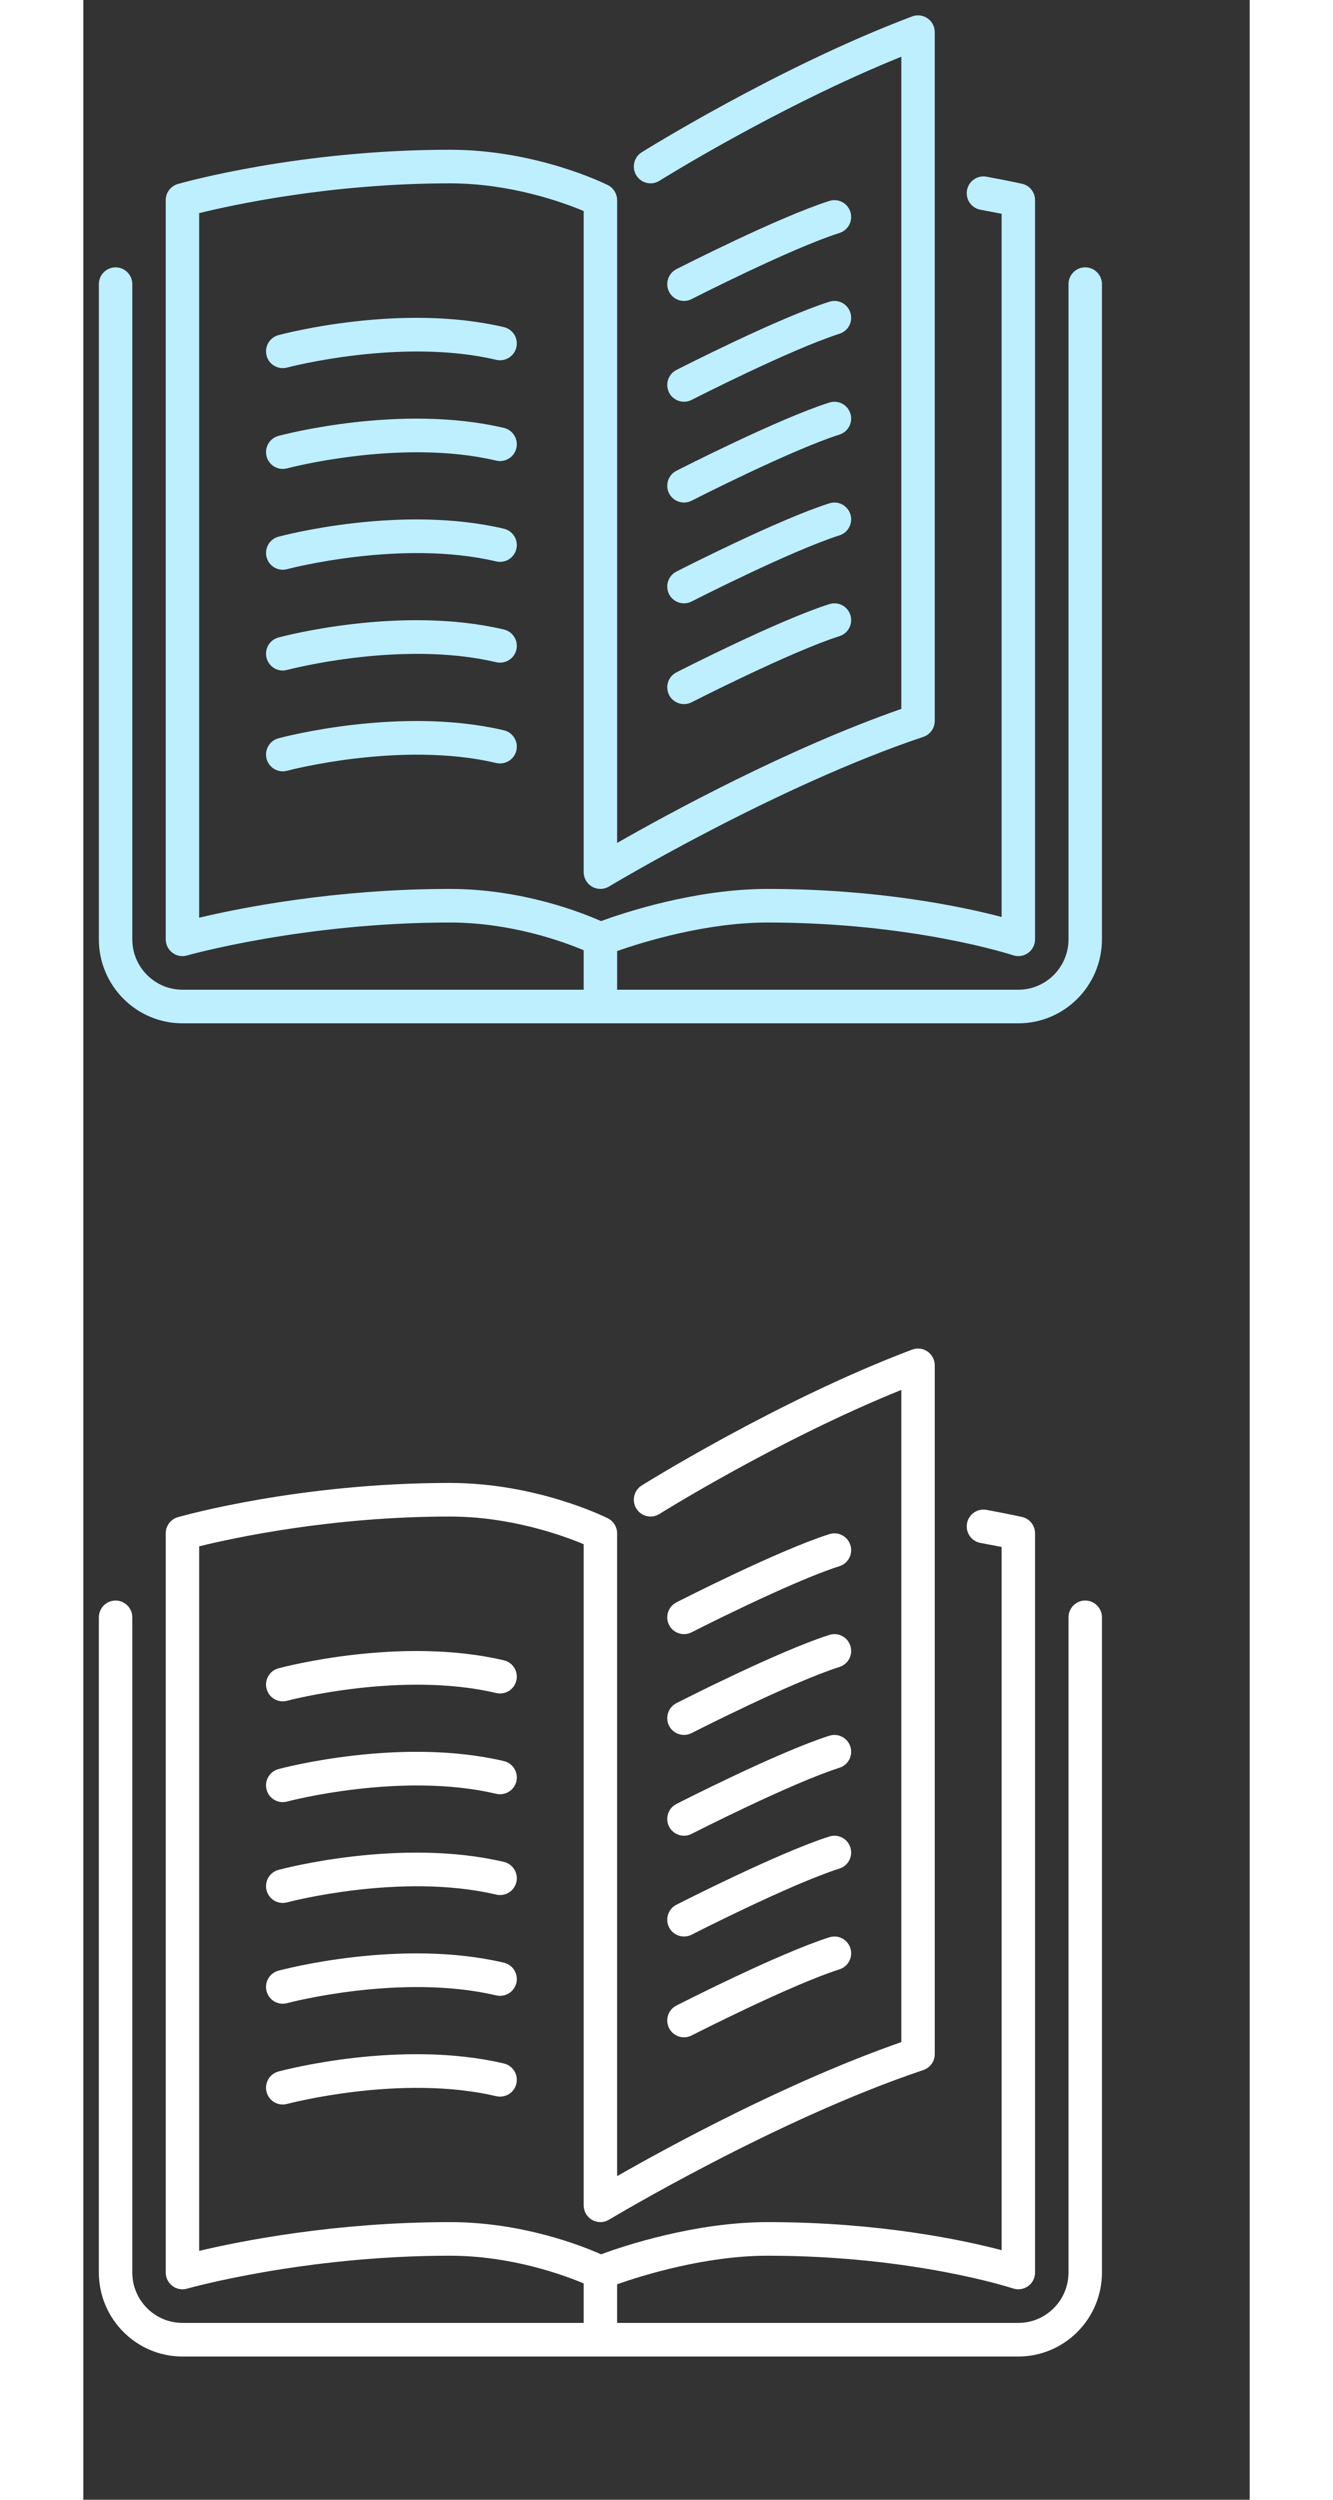 <svg xmlns="http://www.w3.org/2000/svg" xmlns:xlink="http://www.w3.org/1999/xlink" width="80" height="150" viewBox="0 0 70 150">
    <rect x="0" y="0" width="70" height="150" fill="#333333" stroke="none"/>
    <g width="62" height="62" viewBox="0 0 62 62" fill="none" xmlns="http://www.w3.org/2000/svg" transform="translate(0, 80)">
        <path d="M0.109 5.498C0.287 5.847 0.64 6.049 1.005 6.049C1.157 6.049 1.314 6.014 1.46 5.939C1.519 5.909 7.424 2.895 10.337 1.97C10.865 1.802 11.158 1.235 10.99 0.705C10.823 0.175 10.264 -0.121 9.731 0.047C6.663 1.022 0.797 4.016 0.549 4.143C0.055 4.395 -0.142 5.002 0.109 5.498Z" transform="translate(35.045 24.107)" fill="white"/>
        <path d="M1.005 6.049C1.157 6.049 1.314 6.014 1.459 5.939C1.519 5.909 7.424 2.895 10.337 1.97C10.865 1.802 11.158 1.235 10.99 0.705C10.823 0.175 10.264 -0.121 9.731 0.047C6.663 1.022 0.797 4.016 0.548 4.143C0.055 4.395 -0.142 5.001 0.109 5.498C0.287 5.847 0.64 6.049 1.005 6.049Z" transform="translate(35.045 12.01)" fill="white"/>
        <path d="M59.196 15.121C58.642 15.121 58.193 15.573 58.193 16.13V55.444C58.193 57.111 56.843 58.468 55.183 58.468H31.103V56.149C32.566 55.635 36.377 54.436 40.133 54.436C48.873 54.436 54.808 56.381 54.867 56.401C55.169 56.502 55.506 56.451 55.77 56.262C56.032 56.072 56.186 55.768 56.186 55.444V11.089C56.186 10.617 55.86 10.207 55.401 10.105C55.401 10.105 54.614 9.929 53.27 9.681C52.727 9.58 52.202 9.943 52.102 10.489C52.001 11.038 52.362 11.563 52.906 11.664C53.419 11.758 53.849 11.842 54.18 11.909V54.104C51.906 53.506 46.857 52.42 40.133 52.42C35.761 52.42 31.467 53.862 30.139 54.351C28.958 53.827 25.388 52.42 21.07 52.42C14.159 52.42 8.466 53.565 6.02 54.147V11.869C8.023 11.374 13.941 10.081 21.07 10.081C24.728 10.081 27.865 11.225 29.096 11.742V51.412C29.096 51.775 29.291 52.111 29.605 52.289C29.919 52.468 30.306 52.463 30.616 52.276C30.716 52.216 40.657 46.251 49.48 43.296C49.89 43.158 50.166 42.774 50.166 42.339V1.009C50.166 0.678 50.005 0.368 49.734 0.18C49.465 -0.009 49.12 -0.052 48.81 0.064C40.782 3.089 32.659 8.168 32.578 8.218C32.108 8.514 31.965 9.136 32.259 9.607C32.552 10.079 33.171 10.223 33.642 9.928C33.716 9.881 40.782 5.463 48.16 2.482V41.618C41.311 44.009 34.16 47.913 31.103 49.661V11.089C31.103 10.707 30.888 10.358 30.548 10.187C30.375 10.101 26.264 8.065 21.07 8.065C12.004 8.065 5.034 10.036 4.741 10.12C4.31 10.243 4.013 10.64 4.013 11.089V55.444C4.013 55.76 4.162 56.058 4.412 56.249C4.588 56.383 4.801 56.452 5.017 56.452C5.109 56.452 5.201 56.439 5.291 56.413C5.361 56.394 12.299 54.436 21.07 54.436C24.738 54.436 27.872 55.584 29.096 56.099V58.468H5.017C3.357 58.468 2.007 57.112 2.007 55.444V16.13C2.007 15.573 1.557 15.122 1.003 15.122C0.449 15.122 0 15.573 0 16.13V55.444C0 58.224 2.25 60.485 5.017 60.485H55.183C57.949 60.485 60.2 58.224 60.2 55.444V16.13C60.2 15.573 59.751 15.121 59.196 15.121Z" transform="translate(0.933 0.921)" fill="white"/>
        <path d="M0.109 5.498C0.287 5.847 0.64 6.049 1.005 6.049C1.157 6.049 1.314 6.014 1.46 5.939C1.519 5.909 7.424 2.895 10.337 1.97C10.865 1.802 11.158 1.235 10.99 0.705C10.823 0.175 10.264 -0.121 9.731 0.047C6.663 1.022 0.797 4.016 0.549 4.143C0.055 4.395 -0.142 5.002 0.109 5.498Z" transform="translate(35.045 18.058)" fill="white"/>
        <path d="M0.109 5.498C0.287 5.847 0.64 6.049 1.005 6.049C1.157 6.049 1.314 6.014 1.46 5.939C1.519 5.909 7.424 2.895 10.337 1.97C10.865 1.802 11.158 1.235 10.99 0.705C10.823 0.175 10.264 -0.121 9.731 0.047C6.663 1.022 0.797 4.016 0.549 4.143C0.055 4.395 -0.142 5.002 0.109 5.498Z" transform="translate(35.045 30.155)" fill="white"/>
        <path d="M14.276 0.558C8.08 -0.903 1.04 0.958 0.744 1.038C0.209 1.182 -0.109 1.734 0.034 2.272C0.155 2.723 0.56 3.019 1.003 3.019C1.089 3.019 1.176 3.008 1.264 2.985C1.331 2.966 8.109 1.175 13.818 2.52C14.355 2.646 14.898 2.311 15.024 1.768C15.15 1.227 14.815 0.685 14.276 0.558Z" transform="translate(10.966 19.072)" fill="white"/>
        <path d="M14.276 0.557C8.08 -0.902 1.04 0.958 0.744 1.037C0.209 1.181 -0.109 1.734 0.034 2.272C0.155 2.723 0.56 3.019 1.003 3.019C1.089 3.019 1.176 3.008 1.264 2.985C1.331 2.966 8.109 1.174 13.818 2.52C14.355 2.646 14.898 2.31 15.024 1.768C15.15 1.227 14.815 0.684 14.276 0.557Z" transform="translate(10.966 25.12)" fill="white"/>
        <path d="M0.109 5.498C0.287 5.847 0.64 6.049 1.005 6.049C1.157 6.049 1.314 6.014 1.46 5.939C1.519 5.909 7.424 2.895 10.337 1.97C10.865 1.802 11.158 1.235 10.99 0.705C10.823 0.175 10.264 -0.121 9.731 0.047C6.663 1.022 0.797 4.016 0.549 4.143C0.055 4.395 -0.142 5.002 0.109 5.498Z" transform="translate(35.045 36.203)" fill="white"/>
        <path d="M14.276 0.557C8.08 -0.902 1.04 0.957 0.744 1.037C0.209 1.181 -0.109 1.734 0.034 2.272C0.155 2.723 0.56 3.02 1.003 3.02C1.089 3.02 1.176 3.008 1.264 2.985C1.331 2.966 8.109 1.174 13.818 2.52C14.355 2.646 14.898 2.31 15.024 1.768C15.15 1.227 14.815 0.684 14.276 0.557Z" transform="translate(10.966 31.169)" fill="white"/>
        <path d="M14.276 0.558C8.08 -0.903 1.04 0.958 0.744 1.038C0.209 1.182 -0.109 1.734 0.034 2.272C0.155 2.723 0.56 3.02 1.003 3.02C1.089 3.02 1.176 3.008 1.264 2.985C1.331 2.966 8.109 1.175 13.818 2.52C14.355 2.645 14.898 2.311 15.024 1.768C15.15 1.227 14.815 0.685 14.276 0.558Z" transform="translate(10.966 43.265)" fill="white"/>
        <path d="M14.276 0.558C8.08 -0.903 1.04 0.957 0.744 1.038C0.209 1.182 -0.109 1.734 0.034 2.273C0.155 2.723 0.56 3.021 1.003 3.021C1.089 3.021 1.176 3.009 1.264 2.985C1.331 2.966 8.109 1.175 13.818 2.521C14.355 2.647 14.898 2.311 15.024 1.769C15.15 1.227 14.815 0.685 14.276 0.558Z" transform="translate(10.966 37.216)" fill="white"/>
    </g>
    <g width="62" height="62" viewBox="0 0 62 62" fill="none" xmlns="http://www.w3.org/2000/svg">
        <path d="M0.109 5.498C0.287 5.847 0.64 6.049 1.005 6.049C1.157 6.049 1.314 6.014 1.46 5.939C1.519 5.909 7.424 2.895 10.337 1.97C10.865 1.802 11.158 1.235 10.99 0.705C10.823 0.175 10.264 -0.121 9.731 0.047C6.663 1.022 0.797 4.016 0.549 4.143C0.055 4.395 -0.142 5.002 0.109 5.498Z" transform="translate(35.045 24.107)" fill="#bdefff"/>
        <path d="M1.005 6.049C1.157 6.049 1.314 6.014 1.459 5.939C1.519 5.909 7.424 2.895 10.337 1.97C10.865 1.802 11.158 1.235 10.99 0.705C10.823 0.175 10.264 -0.121 9.731 0.047C6.663 1.022 0.797 4.016 0.548 4.143C0.055 4.395 -0.142 5.001 0.109 5.498C0.287 5.847 0.64 6.049 1.005 6.049Z" transform="translate(35.045 12.01)" fill="#bdefff"/>
        <path d="M59.196 15.121C58.642 15.121 58.193 15.573 58.193 16.13V55.444C58.193 57.111 56.843 58.468 55.183 58.468H31.103V56.149C32.566 55.635 36.377 54.436 40.133 54.436C48.873 54.436 54.808 56.381 54.867 56.401C55.169 56.502 55.506 56.451 55.77 56.262C56.032 56.072 56.186 55.768 56.186 55.444V11.089C56.186 10.617 55.86 10.207 55.401 10.105C55.401 10.105 54.614 9.929 53.27 9.681C52.727 9.58 52.202 9.943 52.102 10.489C52.001 11.038 52.362 11.563 52.906 11.664C53.419 11.758 53.849 11.842 54.18 11.909V54.104C51.906 53.506 46.857 52.42 40.133 52.42C35.761 52.42 31.467 53.862 30.139 54.351C28.958 53.827 25.388 52.42 21.07 52.42C14.159 52.42 8.466 53.565 6.02 54.147V11.869C8.023 11.374 13.941 10.081 21.07 10.081C24.728 10.081 27.865 11.225 29.096 11.742V51.412C29.096 51.775 29.291 52.111 29.605 52.289C29.919 52.468 30.306 52.463 30.616 52.276C30.716 52.216 40.657 46.251 49.48 43.296C49.89 43.158 50.166 42.774 50.166 42.339V1.009C50.166 0.678 50.005 0.368 49.734 0.18C49.465 -0.009 49.12 -0.052 48.81 0.064C40.782 3.089 32.659 8.168 32.578 8.218C32.108 8.514 31.965 9.136 32.259 9.607C32.552 10.079 33.171 10.223 33.642 9.928C33.716 9.881 40.782 5.463 48.16 2.482V41.618C41.311 44.009 34.16 47.913 31.103 49.661V11.089C31.103 10.707 30.888 10.358 30.548 10.187C30.375 10.101 26.264 8.065 21.07 8.065C12.004 8.065 5.034 10.036 4.741 10.12C4.31 10.243 4.013 10.64 4.013 11.089V55.444C4.013 55.76 4.162 56.058 4.412 56.249C4.588 56.383 4.801 56.452 5.017 56.452C5.109 56.452 5.201 56.439 5.291 56.413C5.361 56.394 12.299 54.436 21.07 54.436C24.738 54.436 27.872 55.584 29.096 56.099V58.468H5.017C3.357 58.468 2.007 57.112 2.007 55.444V16.13C2.007 15.573 1.557 15.122 1.003 15.122C0.449 15.122 0 15.573 0 16.13V55.444C0 58.224 2.25 60.485 5.017 60.485H55.183C57.949 60.485 60.2 58.224 60.2 55.444V16.13C60.2 15.573 59.751 15.121 59.196 15.121Z" transform="translate(0.933 0.921)" fill="#bdefff"/>
        <path d="M0.109 5.498C0.287 5.847 0.64 6.049 1.005 6.049C1.157 6.049 1.314 6.014 1.46 5.939C1.519 5.909 7.424 2.895 10.337 1.97C10.865 1.802 11.158 1.235 10.99 0.705C10.823 0.175 10.264 -0.121 9.731 0.047C6.663 1.022 0.797 4.016 0.549 4.143C0.055 4.395 -0.142 5.002 0.109 5.498Z" transform="translate(35.045 18.058)" fill="#bdefff"/>
        <path d="M0.109 5.498C0.287 5.847 0.64 6.049 1.005 6.049C1.157 6.049 1.314 6.014 1.46 5.939C1.519 5.909 7.424 2.895 10.337 1.97C10.865 1.802 11.158 1.235 10.99 0.705C10.823 0.175 10.264 -0.121 9.731 0.047C6.663 1.022 0.797 4.016 0.549 4.143C0.055 4.395 -0.142 5.002 0.109 5.498Z" transform="translate(35.045 30.155)" fill="#bdefff"/>
        <path d="M14.276 0.558C8.08 -0.903 1.04 0.958 0.744 1.038C0.209 1.182 -0.109 1.734 0.034 2.272C0.155 2.723 0.56 3.019 1.003 3.019C1.089 3.019 1.176 3.008 1.264 2.985C1.331 2.966 8.109 1.175 13.818 2.52C14.355 2.646 14.898 2.311 15.024 1.768C15.15 1.227 14.815 0.685 14.276 0.558Z" transform="translate(10.966 19.072)" fill="#bdefff"/>
        <path d="M14.276 0.557C8.08 -0.902 1.04 0.958 0.744 1.037C0.209 1.181 -0.109 1.734 0.034 2.272C0.155 2.723 0.56 3.019 1.003 3.019C1.089 3.019 1.176 3.008 1.264 2.985C1.331 2.966 8.109 1.174 13.818 2.52C14.355 2.646 14.898 2.31 15.024 1.768C15.15 1.227 14.815 0.684 14.276 0.557Z" transform="translate(10.966 25.12)" fill="#bdefff"/>
        <path d="M0.109 5.498C0.287 5.847 0.64 6.049 1.005 6.049C1.157 6.049 1.314 6.014 1.46 5.939C1.519 5.909 7.424 2.895 10.337 1.97C10.865 1.802 11.158 1.235 10.99 0.705C10.823 0.175 10.264 -0.121 9.731 0.047C6.663 1.022 0.797 4.016 0.549 4.143C0.055 4.395 -0.142 5.002 0.109 5.498Z" transform="translate(35.045 36.203)" fill="#bdefff"/>
        <path d="M14.276 0.557C8.08 -0.902 1.04 0.957 0.744 1.037C0.209 1.181 -0.109 1.734 0.034 2.272C0.155 2.723 0.56 3.02 1.003 3.02C1.089 3.02 1.176 3.008 1.264 2.985C1.331 2.966 8.109 1.174 13.818 2.52C14.355 2.646 14.898 2.31 15.024 1.768C15.15 1.227 14.815 0.684 14.276 0.557Z" transform="translate(10.966 31.169)" fill="#bdefff"/>
        <path d="M14.276 0.558C8.08 -0.903 1.04 0.958 0.744 1.038C0.209 1.182 -0.109 1.734 0.034 2.272C0.155 2.723 0.56 3.02 1.003 3.02C1.089 3.02 1.176 3.008 1.264 2.985C1.331 2.966 8.109 1.175 13.818 2.52C14.355 2.645 14.898 2.311 15.024 1.768C15.15 1.227 14.815 0.685 14.276 0.558Z" transform="translate(10.966 43.265)" fill="#bdefff"/>
        <path d="M14.276 0.558C8.08 -0.903 1.04 0.957 0.744 1.038C0.209 1.182 -0.109 1.734 0.034 2.273C0.155 2.723 0.56 3.021 1.003 3.021C1.089 3.021 1.176 3.009 1.264 2.985C1.331 2.966 8.109 1.175 13.818 2.521C14.355 2.647 14.898 2.311 15.024 1.769C15.15 1.227 14.815 0.685 14.276 0.558Z" transform="translate(10.966 37.216)" fill="#bdefff"/>
    </g>
</svg>
